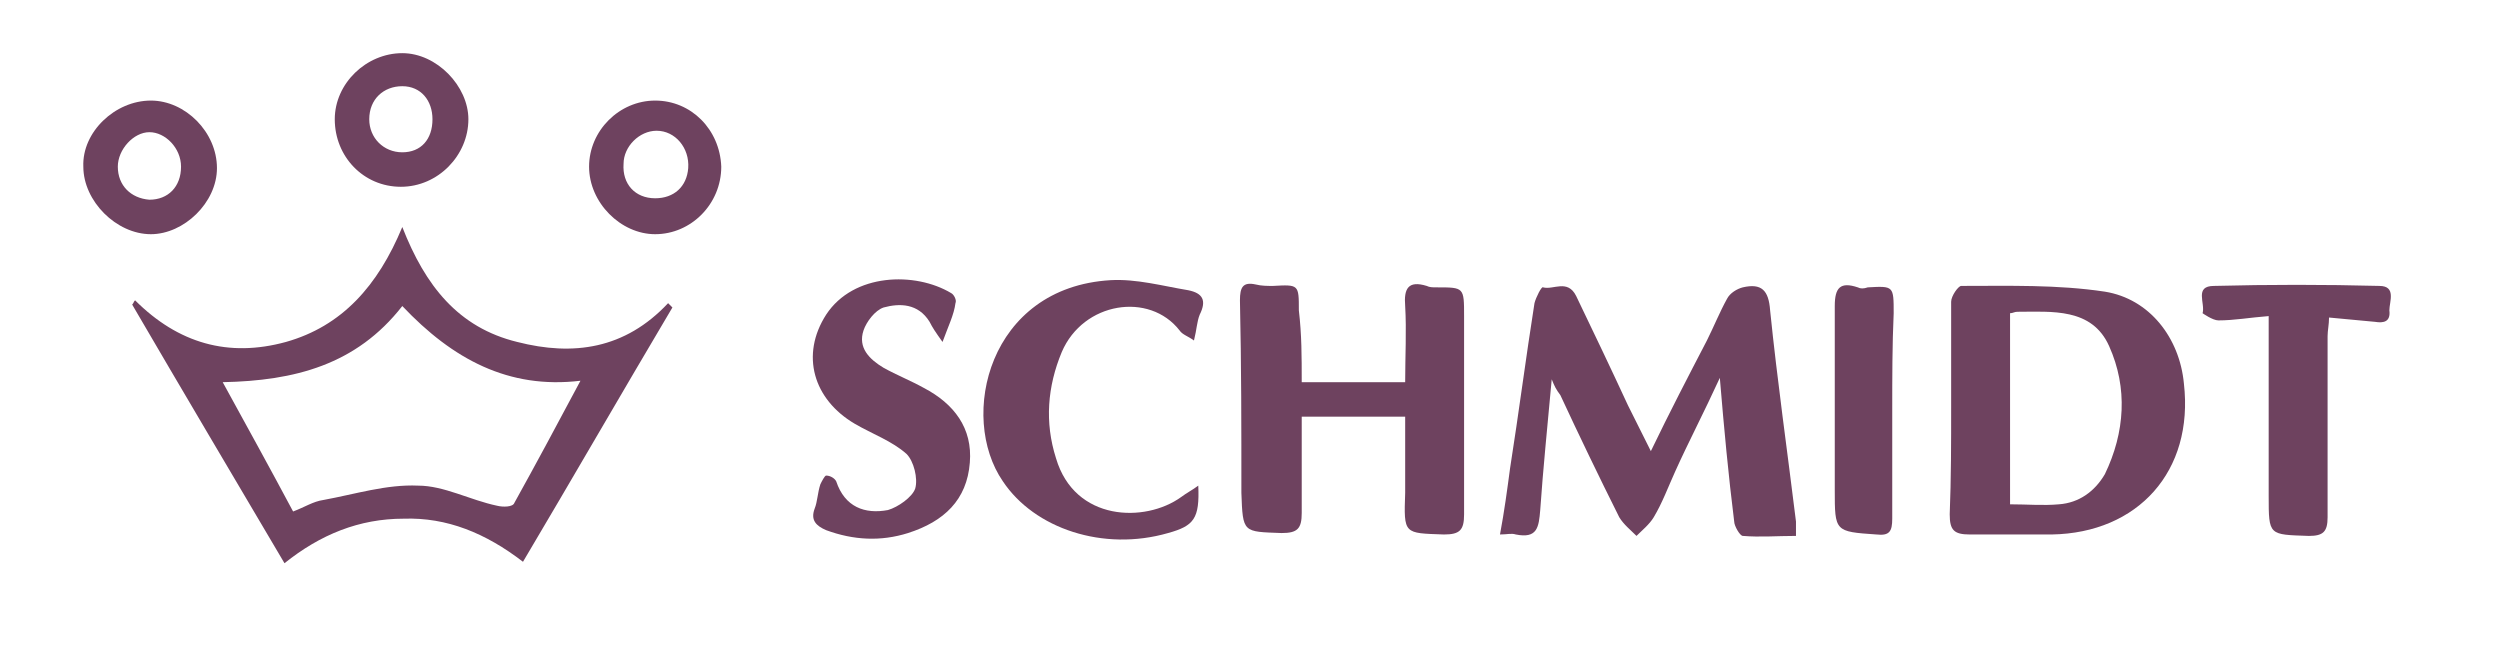 <?xml version="1.0" encoding="utf-8"?>
<!-- Generator: Adobe Illustrator 19.2.0, SVG Export Plug-In . SVG Version: 6.00 Build 0)  -->
<svg version="1.1" id="Capa_1" xmlns="http://www.w3.org/2000/svg" xmlns:xlink="http://www.w3.org/1999/xlink" x="0px" y="0px"
	 viewBox="0 0 174 46" style="enable-background:new 0 0 174 46;" xml:space="preserve">
<style type="text/css">
	.st0{fill:#6E425F;}
</style>
<g id="NUf4M2_1_">
	<g>
		<path class="st0" d="M19.8,39.2c-3.6-6.1-7.1-12-10.6-18c0.1-0.1,0.1-0.2,0.2-0.3c3,3,6.5,4,10.5,2.9c3.9-1.1,6.4-3.9,8.1-8
			c1.6,4.1,3.9,7,8,8c3.9,1,7.5,0.5,10.5-2.7c0.1,0.1,0.2,0.2,0.3,0.3c-3.5,5.9-6.9,11.8-10.4,17.7c-2.6-2-5.3-3.1-8.3-3
			C25,36.1,22.3,37.2,19.8,39.2z M28,21.3c-3.2,4.1-7.5,5.2-12.5,5.3c1.7,3.1,3.3,6,4.9,9c0.8-0.3,1.4-0.7,2.1-0.8
			c2.2-0.4,4.4-1.1,6.6-1c1.8,0,3.6,1,5.5,1.4c0.4,0.1,1.1,0.1,1.2-0.2c1.5-2.7,3-5.5,4.6-8.5C35.4,27.1,31.5,25,28,21.3z"/>
		<path class="st0" d="M108,26.4c-0.3,3.3-0.6,6.2-0.8,9.1c-0.1,1.2-0.2,2-1.7,1.7c-0.3-0.1-0.6,0-1.1,0c0.3-1.6,0.5-3.1,0.7-4.6
			c0.6-3.8,1.1-7.7,1.7-11.5c0.1-0.4,0.5-1.2,0.6-1.1c0.7,0.2,1.7-0.6,2.3,0.6c1.2,2.5,2.4,5,3.6,7.6c0.5,1,1,2,1.6,3.2
			c1.3-2.7,2.6-5.2,3.9-7.7c0.5-1,0.9-2,1.4-2.9c0.2-0.4,0.7-0.7,1.1-0.8c1.3-0.3,1.8,0.2,1.9,1.6c0.5,4.9,1.2,9.8,1.8,14.7
			c0,0.3,0,0.6,0,1c-1.3,0-2.5,0.1-3.7,0c-0.2,0-0.6-0.7-0.6-1c-0.4-3.2-0.7-6.4-1-10c-1.1,2.4-2.2,4.5-3.1,6.5
			c-0.5,1.1-0.9,2.2-1.5,3.2c-0.3,0.5-0.8,0.9-1.2,1.3c-0.4-0.4-0.9-0.8-1.2-1.3c-1.4-2.8-2.8-5.7-4.1-8.5
			C108.3,27.1,108.2,26.9,108,26.4z"/>
		<path class="st0" d="M135.8,28.3c0-2.4,0-4.9,0-7.3c0-0.4,0.5-1.1,0.7-1.1c3.3,0,6.7-0.1,10,0.4c3.1,0.5,5.2,3.2,5.5,6.4
			c0.7,6.1-3.2,10.4-9.2,10.5c-1.9,0-3.8,0-5.7,0c-1.1,0-1.4-0.3-1.4-1.4C135.8,33.3,135.8,30.8,135.8,28.3z M139.9,21.8
			c0,4.5,0,8.9,0,13.3c1.2,0,2.3,0.1,3.4,0c1.4-0.1,2.5-0.9,3.2-2.1c1.4-2.9,1.6-6,0.3-8.9c-1.2-2.7-4-2.4-6.4-2.4
			C140.2,21.7,140.1,21.8,139.9,21.8z"/>
		<path class="st0" d="M90.6,26.6c2.4,0,4.7,0,7.2,0c0-1.8,0.1-3.6,0-5.3c-0.1-1.2,0.2-1.8,1.5-1.4c0.2,0.1,0.4,0.1,0.7,0.1
			c1.9,0,1.9,0,1.9,2c0,4.6,0,9.2,0,13.8c0,1.1-0.3,1.4-1.4,1.4c-2.8-0.1-2.8,0-2.7-2.9c0-1.7,0-3.4,0-5.3c-2.4,0-4.7,0-7.2,0
			c0,2.3,0,4.5,0,6.7c0,1.1-0.3,1.4-1.4,1.4c-2.7-0.1-2.7,0-2.8-2.8c0-4.5,0-8.9-0.1-13.4c0-0.9,0.2-1.3,1.1-1.1
			c0.4,0.1,0.8,0.1,1.2,0.1c1.8-0.1,1.8-0.1,1.8,1.7C90.6,23.3,90.6,24.8,90.6,26.6z"/>
		<path class="st0" d="M83.1,23.7c-0.4-0.3-0.8-0.4-1-0.7c-2.1-2.7-6.7-2-8.2,1.5c-1,2.4-1.2,4.9-0.4,7.4c1.3,4.4,6.2,4.5,8.7,2.7
			c0.4-0.3,0.8-0.5,1.2-0.8c0.1,2.3-0.3,2.8-2.1,3.3c-4.5,1.3-9.3-0.3-11.5-3.6c-3.1-4.5-1-13.5,7.5-14c1.8-0.1,3.6,0.4,5.4,0.7
			c1,0.2,1.3,0.7,0.8,1.7C83.3,22.4,83.3,22.9,83.1,23.7z"/>
		<path class="st0" d="M65.6,23.8c-0.5-0.7-0.7-1-0.9-1.4c-0.8-1.3-2.1-1.3-3.2-1c-0.6,0.2-1.2,1-1.4,1.6c-0.4,1.2,0.4,2,1.4,2.6
			c0.9,0.5,1.9,0.9,2.8,1.4c2.1,1.1,3.4,2.8,3.2,5.2c-0.2,2.6-1.8,4.1-4.3,4.9c-1.9,0.6-3.8,0.5-5.7-0.2c-0.7-0.3-1.1-0.7-0.8-1.5
			c0.2-0.5,0.2-1.1,0.4-1.7c0.1-0.2,0.3-0.6,0.4-0.6c0.3,0,0.6,0.2,0.7,0.4c0.6,1.8,2,2.3,3.6,2c0.7-0.2,1.7-0.9,1.9-1.5
			c0.2-0.7-0.1-1.9-0.6-2.4c-1-0.9-2.4-1.4-3.6-2.1c-2.9-1.7-3.8-4.8-2-7.6c1.9-2.9,6.2-3,8.7-1.5c0.2,0.1,0.4,0.5,0.3,0.7
			C66.4,21.9,66,22.7,65.6,23.8z"/>
		<path class="st0" d="M157.9,22c-1.3,0.1-2.4,0.3-3.5,0.3c-0.4,0-1.1-0.5-1.1-0.5c0.2-0.7-0.6-1.9,0.8-1.9c3.8-0.1,7.7-0.1,11.5,0
			c1.2,0,0.7,1.1,0.7,1.7c0.1,0.8-0.4,0.9-1,0.8c-1-0.1-2.1-0.2-3.2-0.3c0,0.5-0.1,0.9-0.1,1.3c0,4.2,0,8.4,0,12.6
			c0,1-0.3,1.3-1.3,1.3c-2.8-0.1-2.8,0-2.8-2.8c0-3.7,0-7.4,0-11.1C157.9,22.9,157.9,22.5,157.9,22z"/>
		<path class="st0" d="M131.7,28.6c0,2.5,0,5,0,7.5c0,0.9-0.2,1.2-1.1,1.1c-2.9-0.2-2.9-0.2-2.9-3.1c0-4.3,0-8.5,0-12.8
			c0-1.3,0.4-1.7,1.6-1.3c0.2,0.1,0.4,0.1,0.7,0c1.8-0.1,1.8-0.1,1.8,1.8C131.7,24,131.7,26.3,131.7,28.6
			C131.7,28.6,131.7,28.6,131.7,28.6z"/>
		<path class="st0" d="M27.9,13c-2.6,0-4.6-2.1-4.6-4.7c0-2.5,2.2-4.6,4.7-4.6c2.4,0,4.6,2.3,4.6,4.6C32.6,10.8,30.5,13,27.9,13z
			 M30.1,8.3C30.1,7,29.3,6,28,6c-1.3,0-2.3,0.9-2.3,2.3c0,1.3,1,2.3,2.3,2.3C29.3,10.6,30.1,9.7,30.1,8.3z"/>
		<path class="st0" d="M41,11.6C41,9.1,43.1,7,45.6,7c2.5,0,4.5,2,4.6,4.6c0,2.6-2.1,4.7-4.6,4.7C43.2,16.3,41,14.1,41,11.6z
			 M43.4,11.4c-0.1,1.4,0.8,2.4,2.2,2.4c1.3,0,2.2-0.8,2.3-2.1c0.1-1.4-0.9-2.6-2.2-2.6C44.5,9.1,43.4,10.2,43.4,11.4z"/>
		<path class="st0" d="M15.1,11.7c0,2.4-2.3,4.6-4.6,4.6c-2.4,0-4.7-2.3-4.7-4.7C5.7,9.2,8,7,10.5,7C12.9,7,15.1,9.2,15.1,11.7z
			 M12.6,11.6c0-1.3-1.1-2.4-2.2-2.4c-1.1,0-2.2,1.2-2.2,2.4c0,1.3,0.9,2.2,2.2,2.3C11.7,13.9,12.6,13,12.6,11.6z"/>
	</g>
</g>
</svg>
